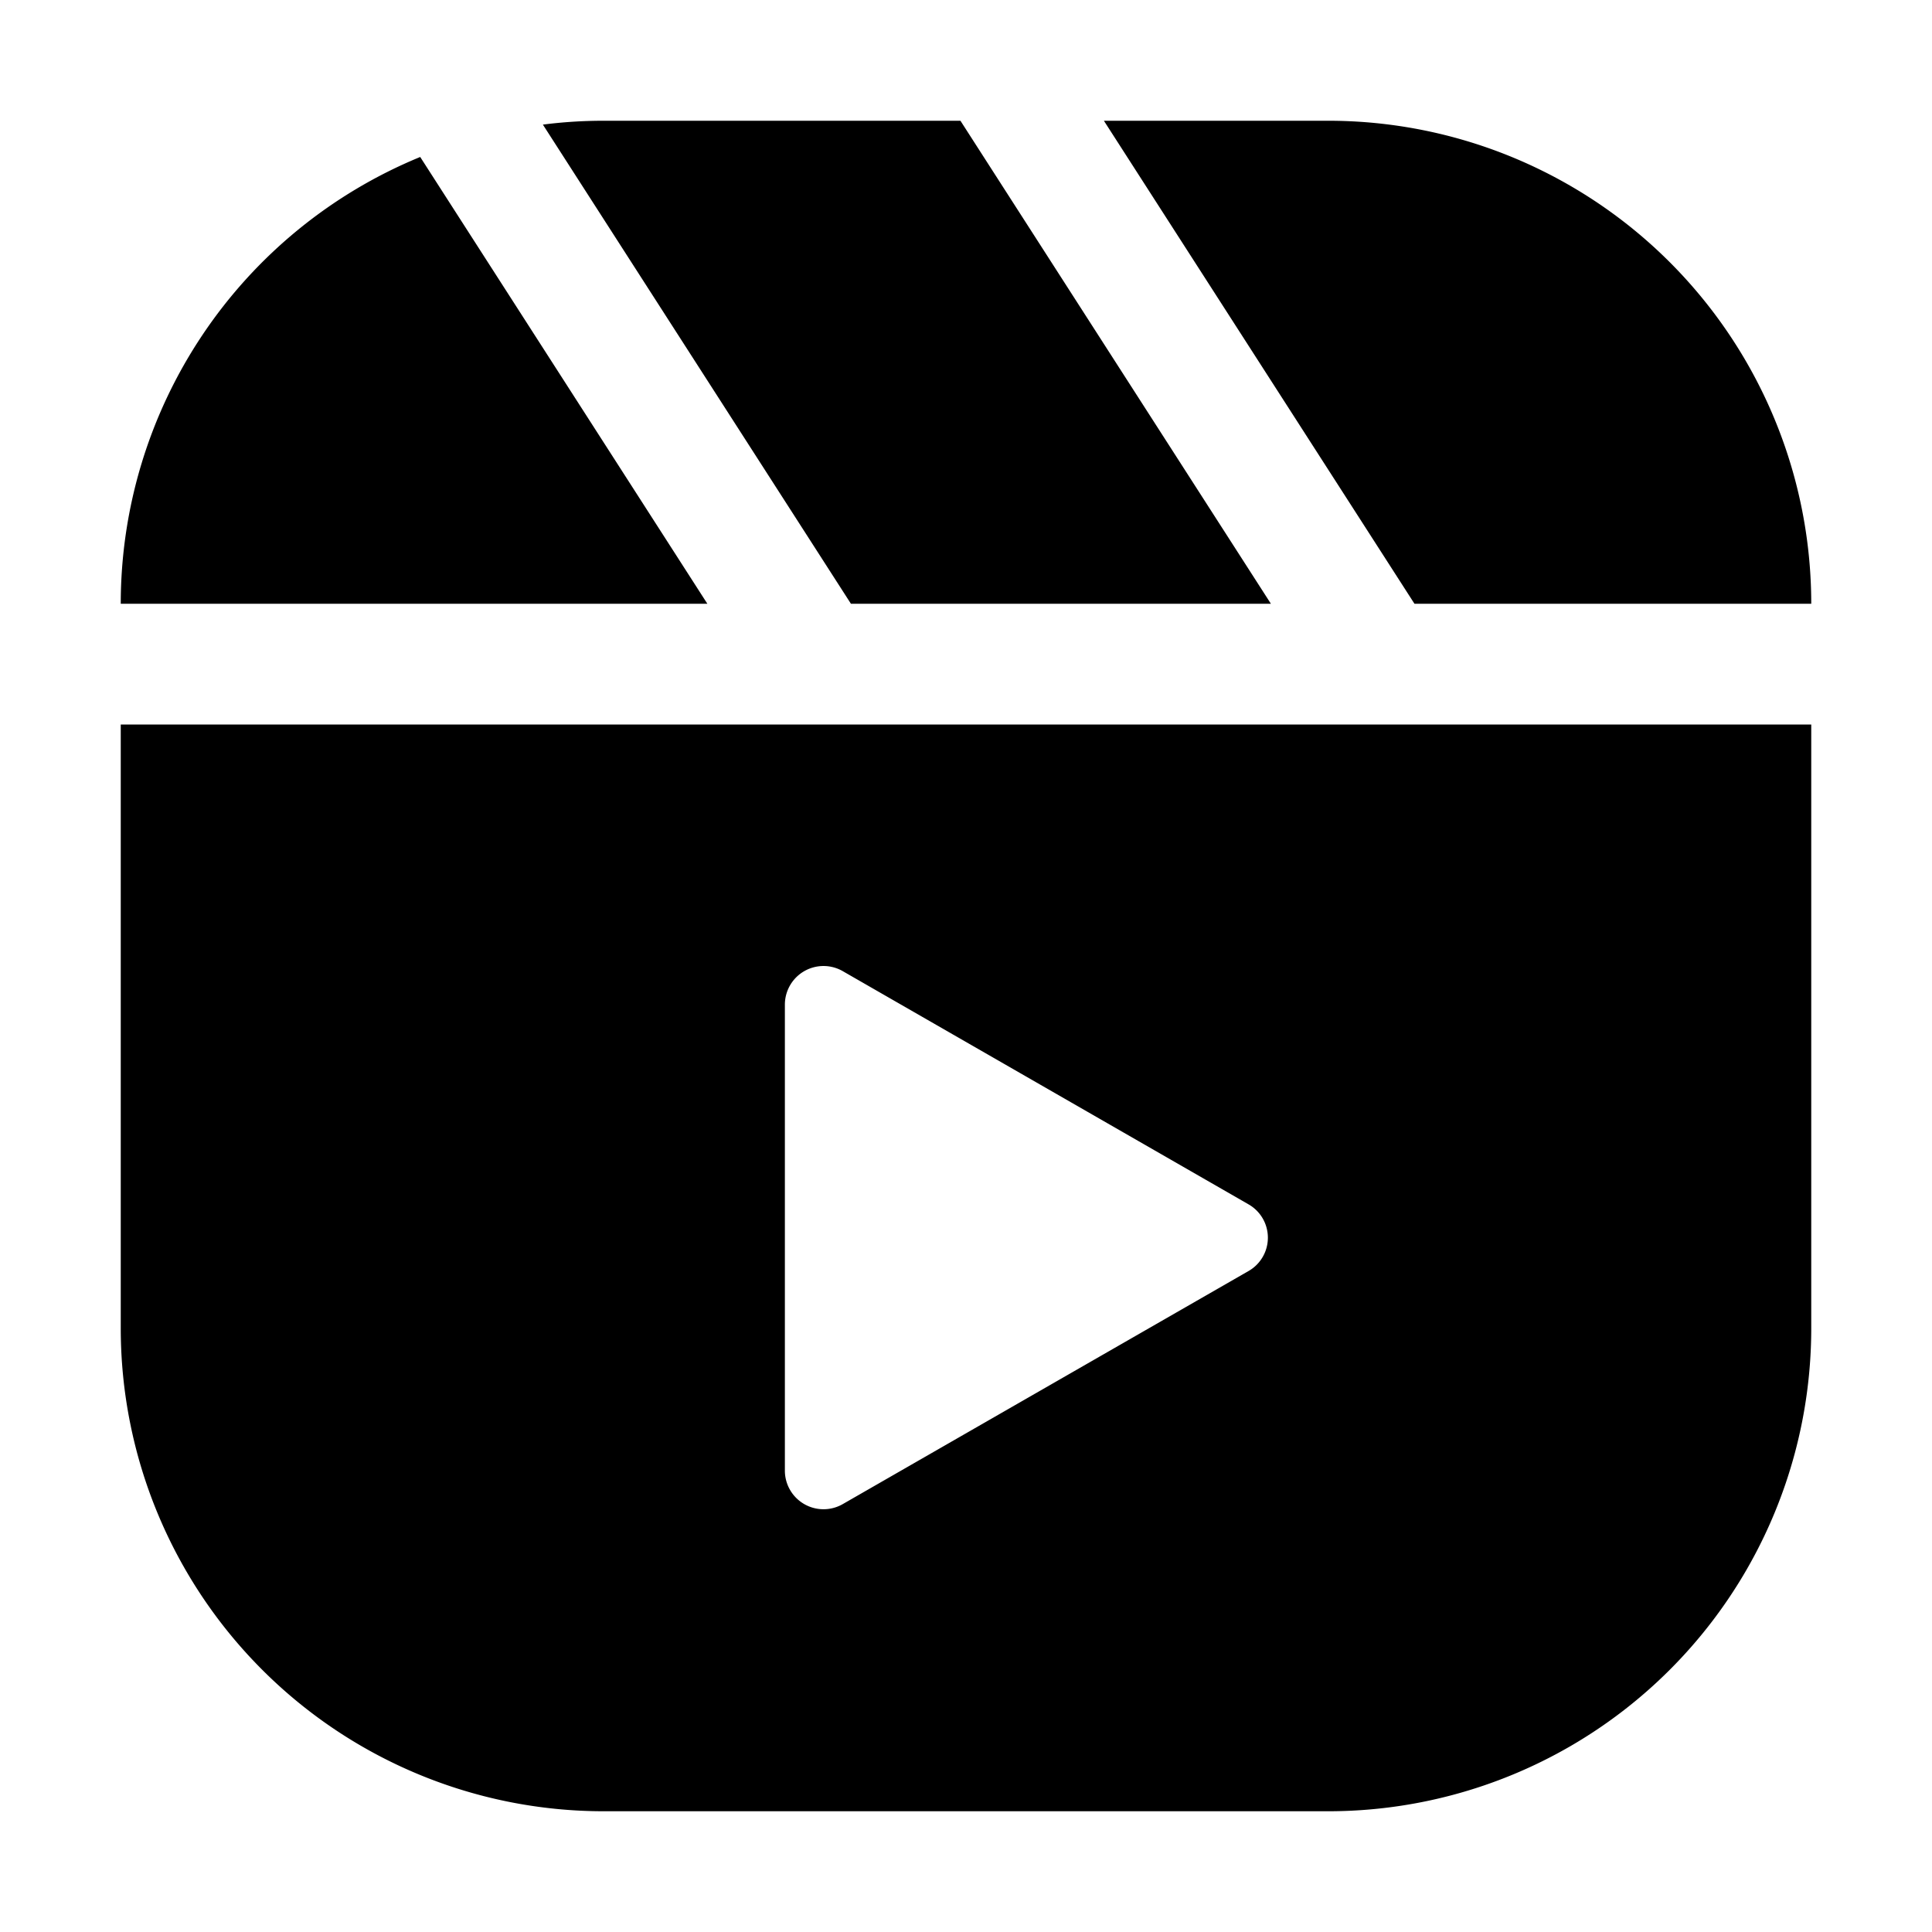 <svg width="16" height="16" xmlns="http://www.w3.org/2000/svg" fill="currentColor" viewBox="0 0 16 16"><path d="M15 5h-3.286L9.142 1H11a4 4 0 0 1 4 4M5 1h2.954l2.571 4H7.047L4.496 1.032Q4.743 1 5 1M3.48 1.3A4 4 0 0 0 1 5h4.858z"/><path fill-rule="evenodd" d="M1 6h14v5a4 4 0 0 1-4 4H5a4 4 0 0 1-4-4zm9.34 3.974a.318.318 0 0 1 0 .552l-3.36 1.93a.32.32 0 0 1-.48-.275V8.319a.32.32 0 0 1 .48-.276z" clip-rule="evenodd"/></svg>
